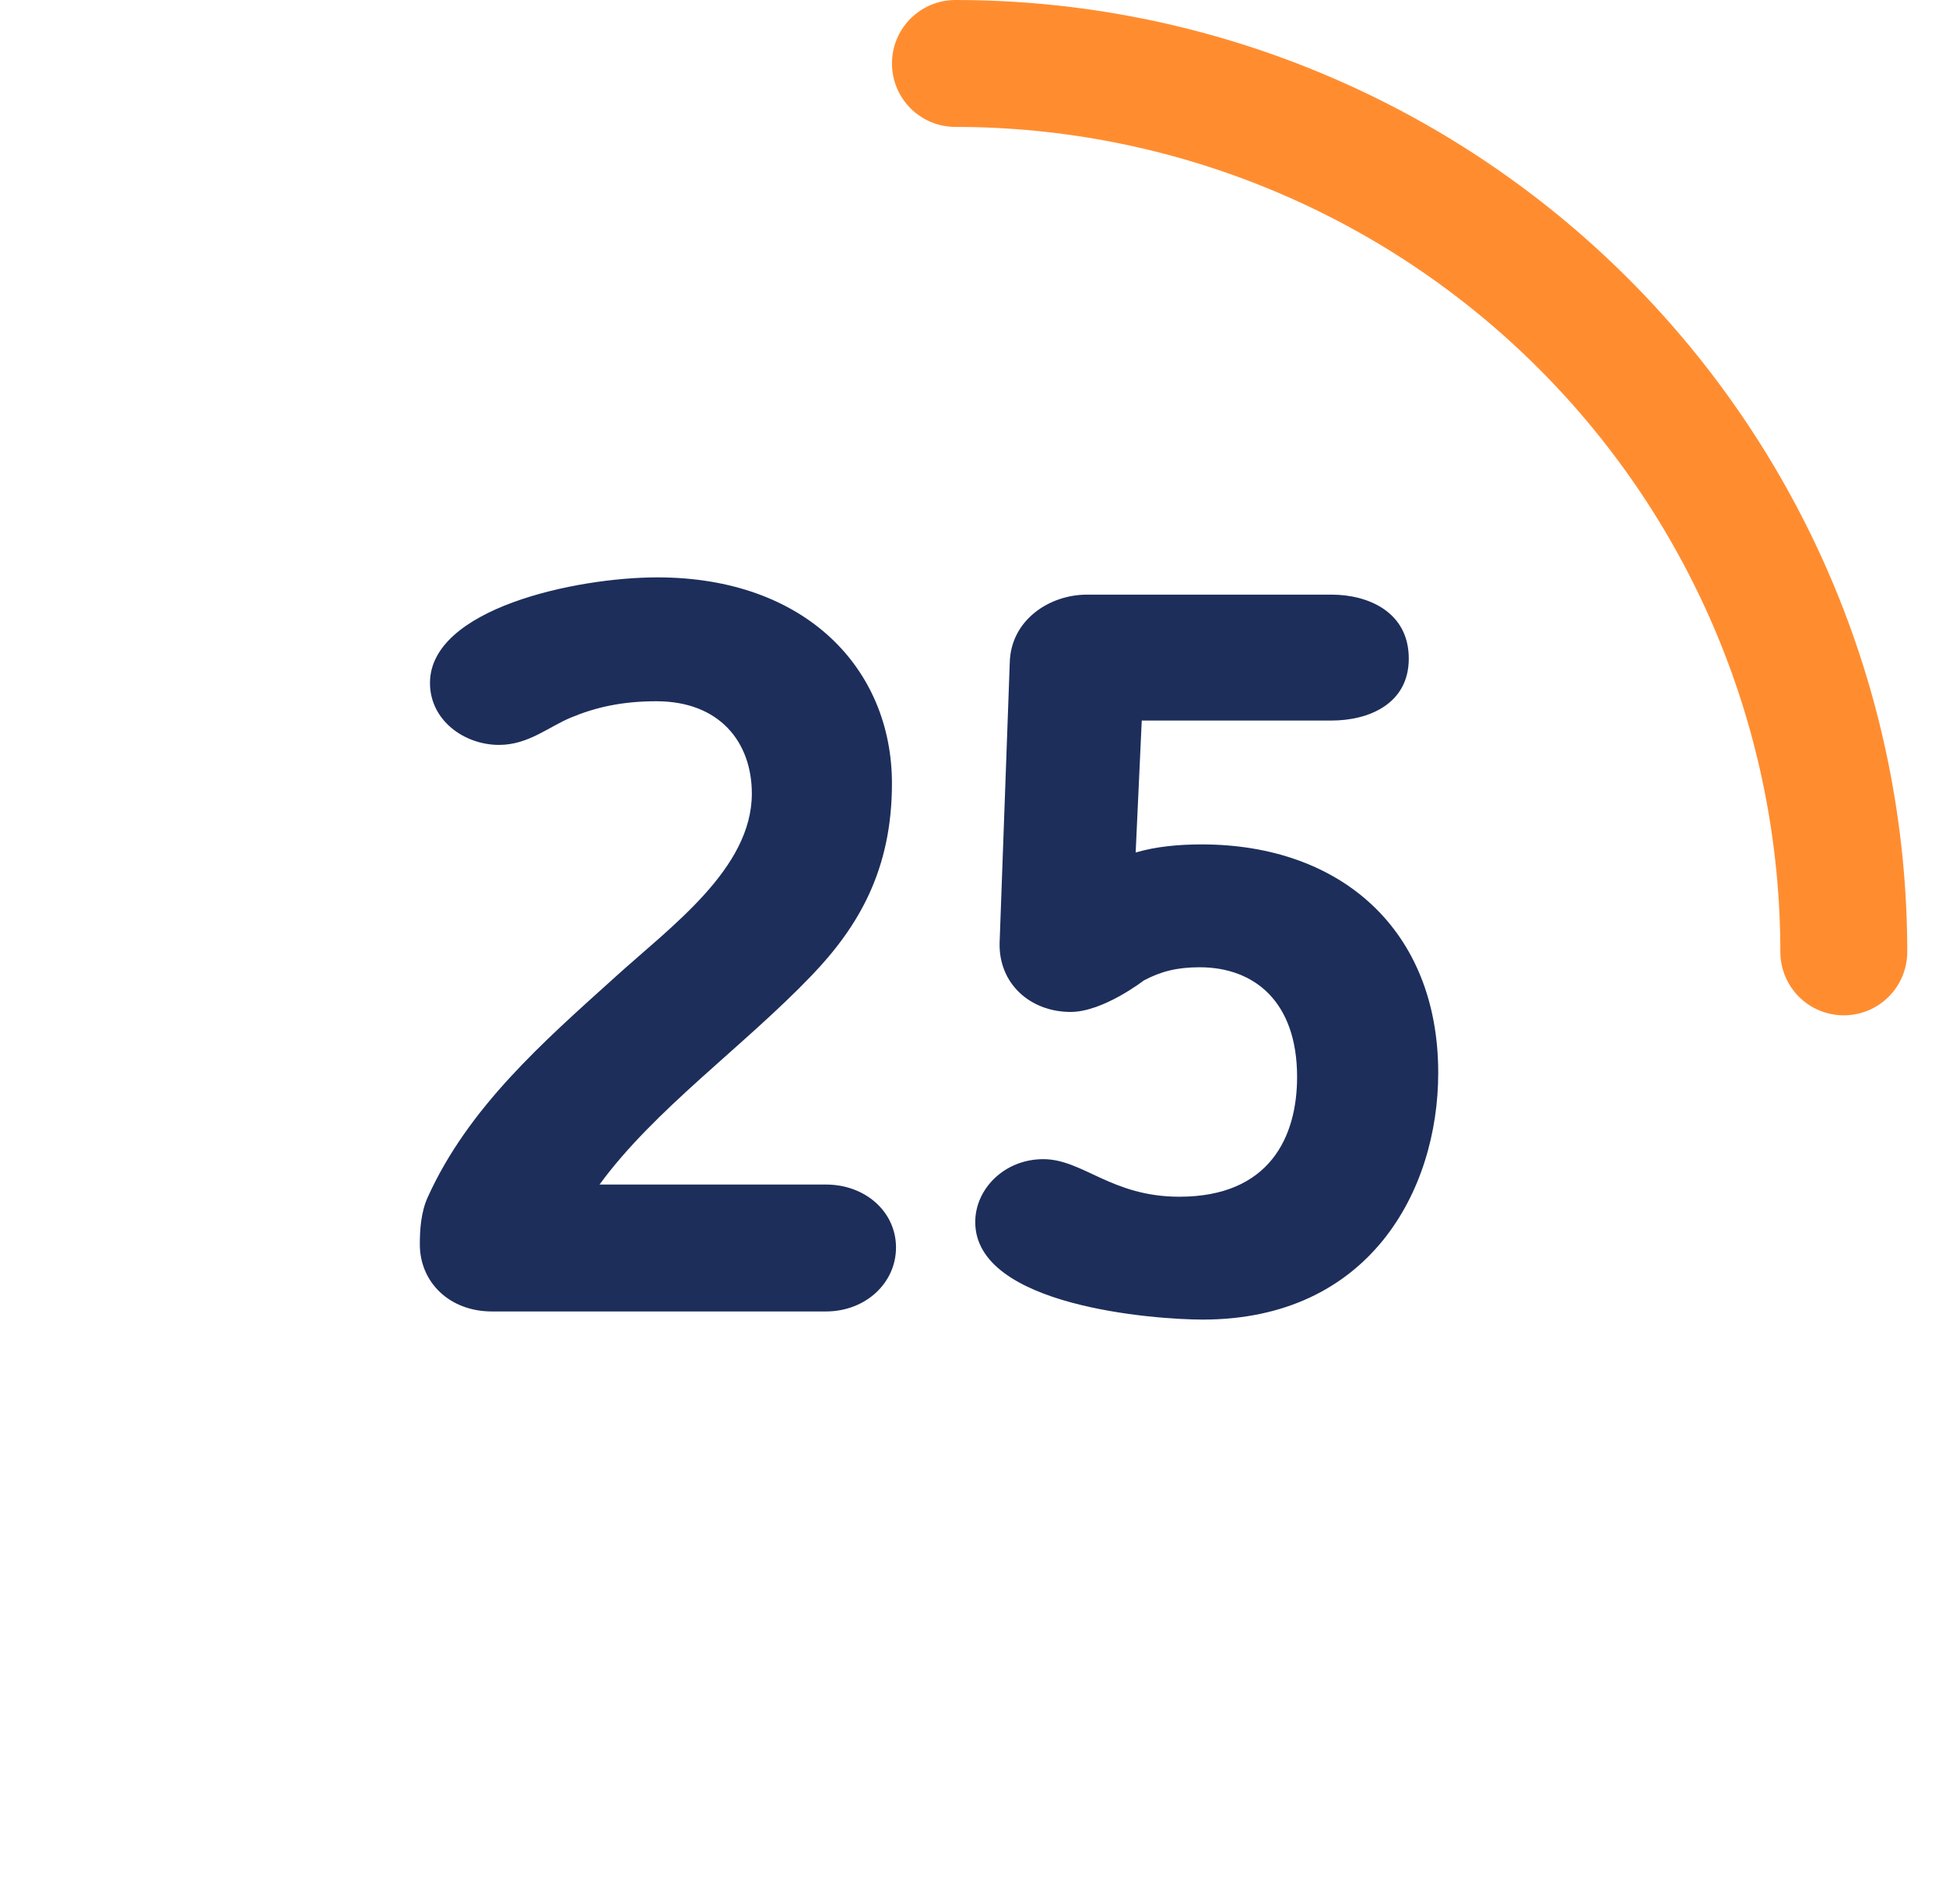 <svg width="46" height="45" viewBox="0 0 46 45" fill="none" xmlns="http://www.w3.org/2000/svg">
<path d="M22.584 1.5C25.342 1.5 28.073 2.043 30.62 3.099C33.168 4.154 35.483 5.701 37.433 7.651C39.383 9.601 40.93 11.916 41.986 14.464C43.041 17.012 43.584 19.742 43.584 22.5" stroke="#FF8D30" stroke-width="3" stroke-linecap="round"/>
<path d="M21.18 29.488C21.18 28.648 20.46 28 19.524 28H14.172C15.468 26.224 17.58 24.736 19.188 23.056C20.292 21.904 21.084 20.56 21.084 18.52C21.084 15.808 19.044 13.648 15.54 13.648C13.596 13.648 10.164 14.392 10.164 16.144C10.164 17.032 10.98 17.608 11.796 17.608C12.492 17.608 12.972 17.176 13.5 16.96C14.076 16.72 14.7 16.576 15.516 16.576C17.004 16.576 17.772 17.536 17.772 18.76C17.772 20.536 15.852 21.904 14.532 23.104C12.828 24.64 11.076 26.176 10.116 28.288C9.948 28.648 9.924 29.08 9.924 29.416C9.924 30.304 10.62 31 11.628 31H19.524C20.46 31 21.18 30.328 21.18 29.488ZM33.997 25.36C33.997 21.976 31.693 19.96 28.405 19.96C27.877 19.96 27.325 20.008 26.845 20.152L26.989 17.032H31.477C32.341 17.032 33.301 16.648 33.301 15.568C33.301 14.464 32.341 14.056 31.477 14.056H25.693C24.805 14.056 23.893 14.656 23.869 15.664L23.629 22.288C23.605 23.248 24.349 23.92 25.309 23.92C26.077 23.92 27.037 23.176 27.037 23.176C27.445 22.96 27.829 22.864 28.357 22.864C29.653 22.864 30.661 23.68 30.661 25.456C30.661 26.872 30.013 28.288 27.877 28.288C26.269 28.288 25.597 27.4 24.661 27.4C23.749 27.4 23.053 28.096 23.053 28.888C23.053 30.88 27.301 31.192 28.429 31.192C32.365 31.192 33.997 28.144 33.997 25.36Z" fill="#1d2e5b"/>
</svg>
